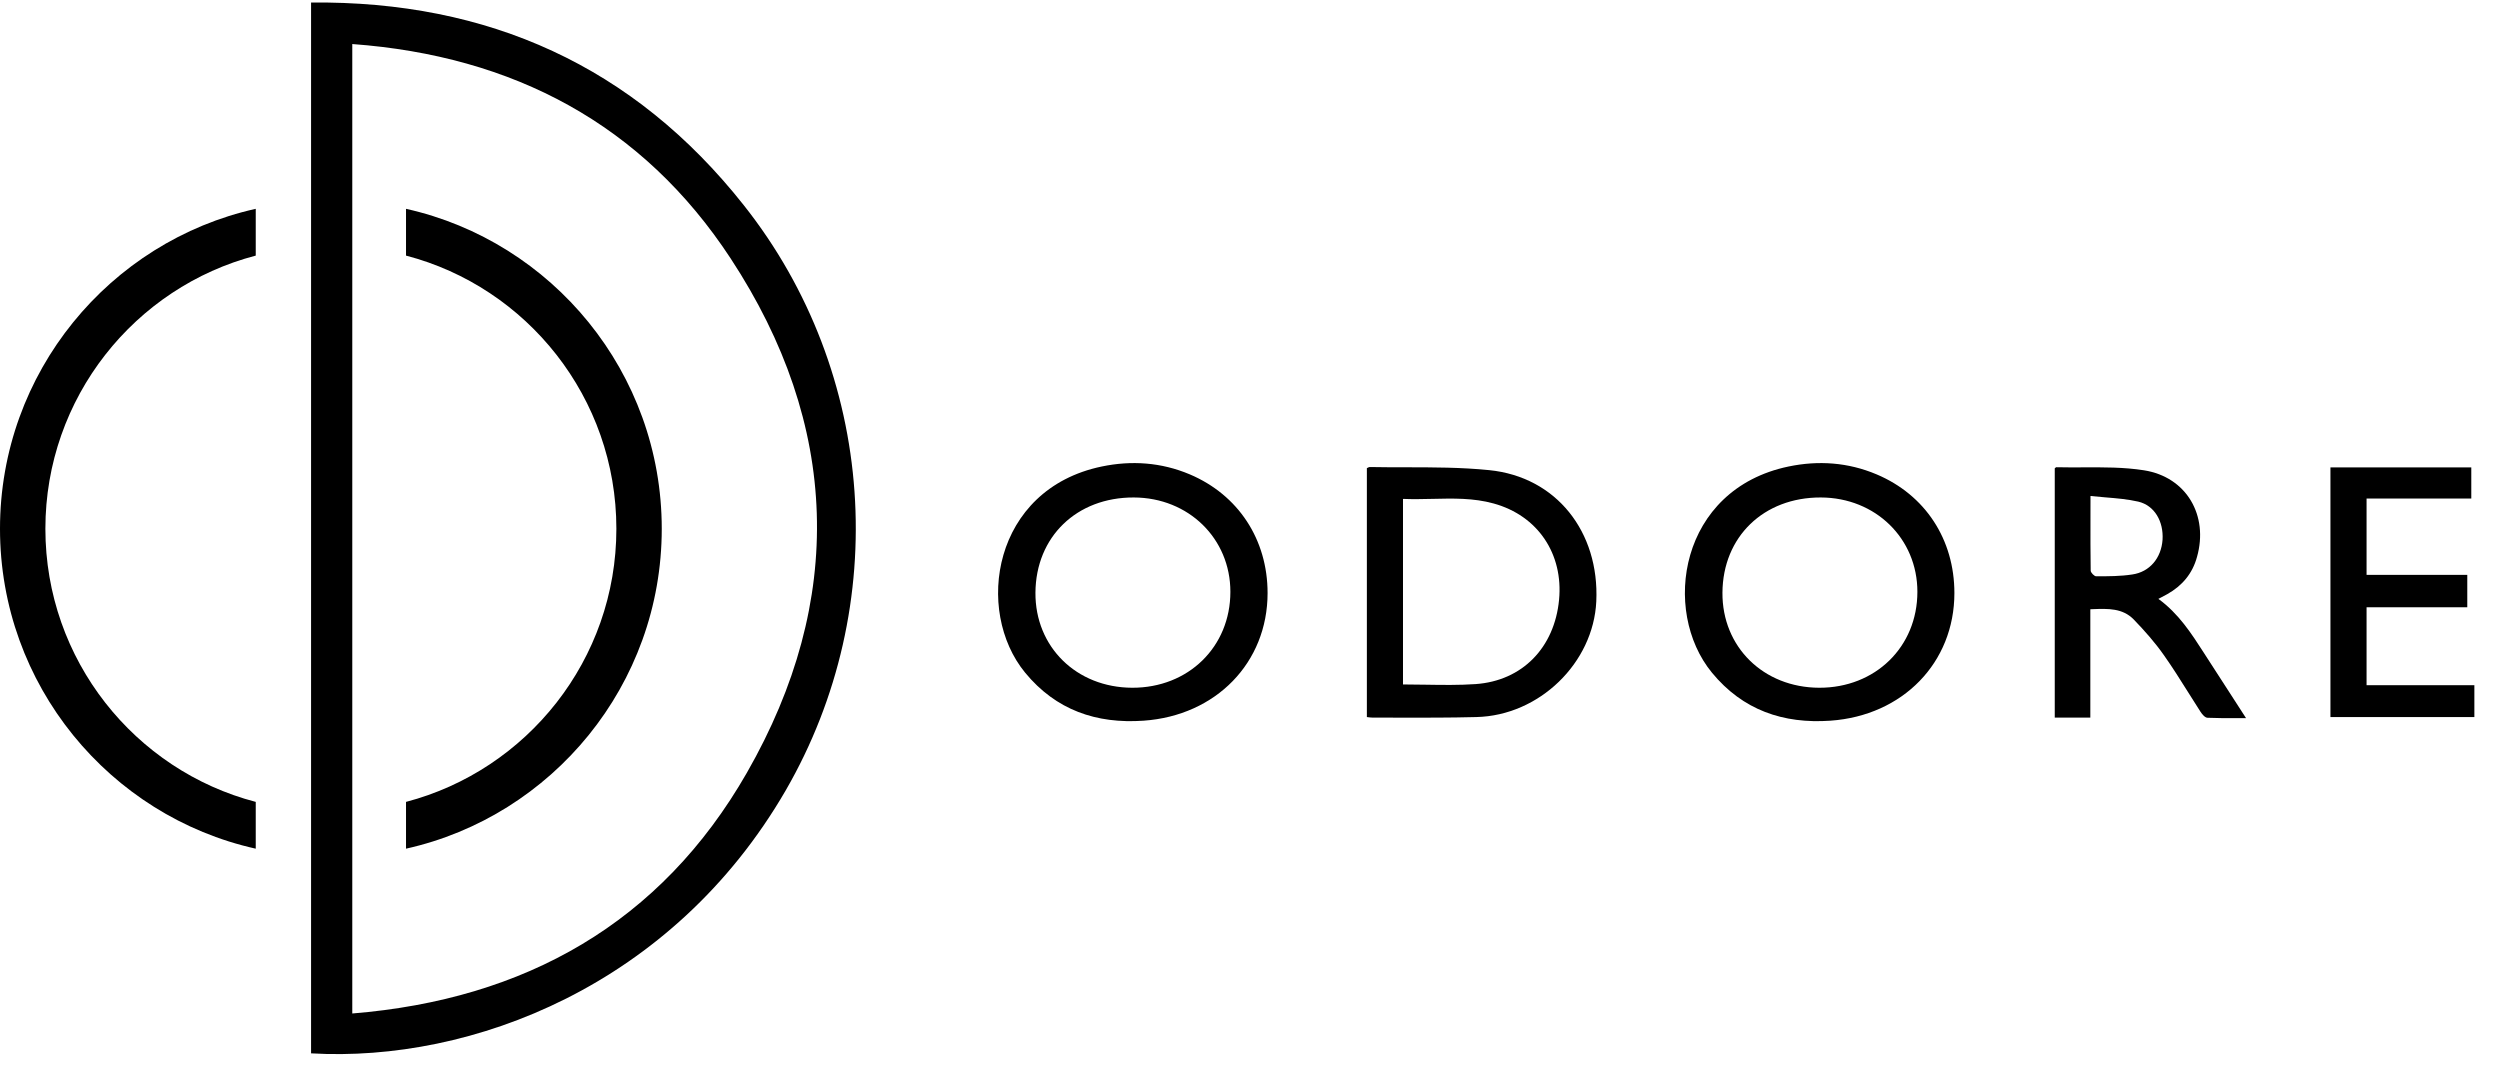 <svg width="91" height="39" viewBox="0 0 91 39" fill="none" xmlns="http://www.w3.org/2000/svg">
    <g clip-path="url(#clip0)">
        <path d="M22.436 19.247C22.436 24.019 19.179 28.035 14.779 29.189V30.892C20.098 29.706 24.088 24.933 24.088 19.247C24.088 13.56 20.098 8.787 14.779 7.601V9.304C19.179 10.451 22.436 14.474 22.436 19.247Z"
              fill="black"/>
        <path fill-rule="evenodd" clip-rule="evenodd"
              d="M11.323 0.092V38.342C17.163 38.681 24.483 35.877 28.599 28.772C32.477 22.064 31.909 13.573 27.073 7.469C23.07 2.405 17.765 0.026 11.323 0.092ZM27.186 28.129C24.054 33.597 19.112 36.38 12.823 36.891V1.603C18.67 2.034 23.387 4.513 26.598 9.411C30.568 15.463 30.786 21.845 27.186 28.129Z"
              fill="black"/>
        <path fill-rule="evenodd" clip-rule="evenodd"
              d="M49.754 17.04V26.101C49.846 26.114 49.913 26.121 49.972 26.121C50.251 26.121 50.53 26.121 50.809 26.122C51.785 26.124 52.761 26.127 53.738 26.101C56.03 26.048 57.999 24.132 58.105 21.892C58.223 19.36 56.651 17.358 54.207 17.113C53.197 17.011 52.173 17.01 51.149 17.009C50.719 17.009 50.289 17.008 49.86 17C49.836 17 49.816 17.01 49.791 17.023C49.78 17.029 49.768 17.034 49.754 17.04ZM51.894 24.923C51.621 24.919 51.346 24.914 51.069 24.914V18.16C51.427 18.175 51.785 18.167 52.14 18.159C52.892 18.141 53.635 18.124 54.365 18.326C55.984 18.77 56.909 20.169 56.75 21.832C56.585 23.569 55.416 24.782 53.711 24.901C53.111 24.942 52.508 24.933 51.894 24.923Z"
              fill="black"/>
        <path d="M84.828 17.014H89.955V18.147H86.143V20.924H89.809V22.104H86.143V24.941H90.067V26.101H84.828V17.014Z"
              fill="black"/>
        <path fill-rule="evenodd" clip-rule="evenodd"
              d="M65.102 16.981C66.186 16.755 67.269 16.828 68.306 17.266C70.083 18.015 71.14 19.639 71.14 21.587C71.14 24.119 69.264 26.048 66.628 26.233C64.91 26.353 63.437 25.849 62.314 24.484C60.464 22.23 61.131 17.809 65.102 16.981ZM62.697 21.574C62.684 23.549 64.19 25.027 66.218 25.034C68.26 25.04 69.793 23.549 69.793 21.541C69.793 19.605 68.273 18.114 66.278 18.108C64.197 18.101 62.71 19.539 62.697 21.574Z"
              fill="black"/>
        <path fill-rule="evenodd" clip-rule="evenodd"
              d="M43.306 17.266C42.269 16.828 41.185 16.755 40.102 16.981C36.131 17.809 35.464 22.23 37.314 24.484C38.437 25.849 39.91 26.353 41.628 26.233C44.264 26.048 46.14 24.119 46.14 21.587C46.14 19.639 45.076 18.015 43.306 17.266ZM41.212 25.034C39.183 25.027 37.677 23.549 37.69 21.574C37.703 19.539 39.19 18.101 41.271 18.108C43.266 18.114 44.786 19.605 44.786 21.541C44.786 23.549 43.253 25.04 41.212 25.034Z"
              fill="black"/>
        <path fill-rule="evenodd" clip-rule="evenodd"
              d="M80.226 23.771L80.283 23.86C80.545 24.267 80.807 24.673 81.074 25.084C81.297 25.43 81.524 25.78 81.756 26.14C81.659 26.14 81.563 26.14 81.468 26.141H81.467C81.088 26.142 80.719 26.143 80.356 26.127C80.263 26.127 80.158 26.001 80.098 25.908C79.945 25.673 79.796 25.435 79.647 25.196C79.362 24.743 79.077 24.288 78.77 23.854C78.446 23.39 78.063 22.959 77.667 22.548C77.261 22.134 76.736 22.153 76.183 22.173C76.151 22.174 76.12 22.176 76.088 22.177V26.12H74.793V17.047C74.801 17.04 74.808 17.034 74.814 17.029C74.828 17.016 74.839 17.007 74.852 17.007C75.174 17.015 75.496 17.013 75.819 17.012C76.566 17.008 77.314 17.004 78.043 17.119C79.596 17.365 80.395 18.77 79.972 20.268C79.808 20.878 79.431 21.322 78.889 21.627C78.821 21.665 78.754 21.701 78.668 21.745C78.636 21.762 78.602 21.779 78.565 21.799C79.301 22.334 79.763 23.052 80.226 23.771ZM76.299 20.977C76.742 20.977 77.184 20.977 77.614 20.911C78.255 20.818 78.671 20.308 78.717 19.645C78.757 18.982 78.427 18.399 77.832 18.259C77.447 18.171 77.052 18.138 76.637 18.104C76.46 18.089 76.28 18.074 76.094 18.054C76.094 18.305 76.094 18.548 76.093 18.786V18.786C76.092 19.479 76.091 20.125 76.101 20.771C76.101 20.844 76.233 20.977 76.299 20.977Z"
              fill="black"/>
        <path d="M9.309 29.189C4.909 28.042 1.652 24.019 1.652 19.247C1.652 14.474 4.909 10.451 9.309 9.304V7.601C3.99 8.787 0 13.56 0 19.247C0 24.933 3.99 29.706 9.309 30.892V29.189Z"
              fill="black"/>
    </g>
    <defs>
        <clipPath id="clip0">
            <rect width="90.067" height="38.279" fill="white" transform="translate(0 0.091)"/>
        </clipPath>
    </defs>
</svg>

